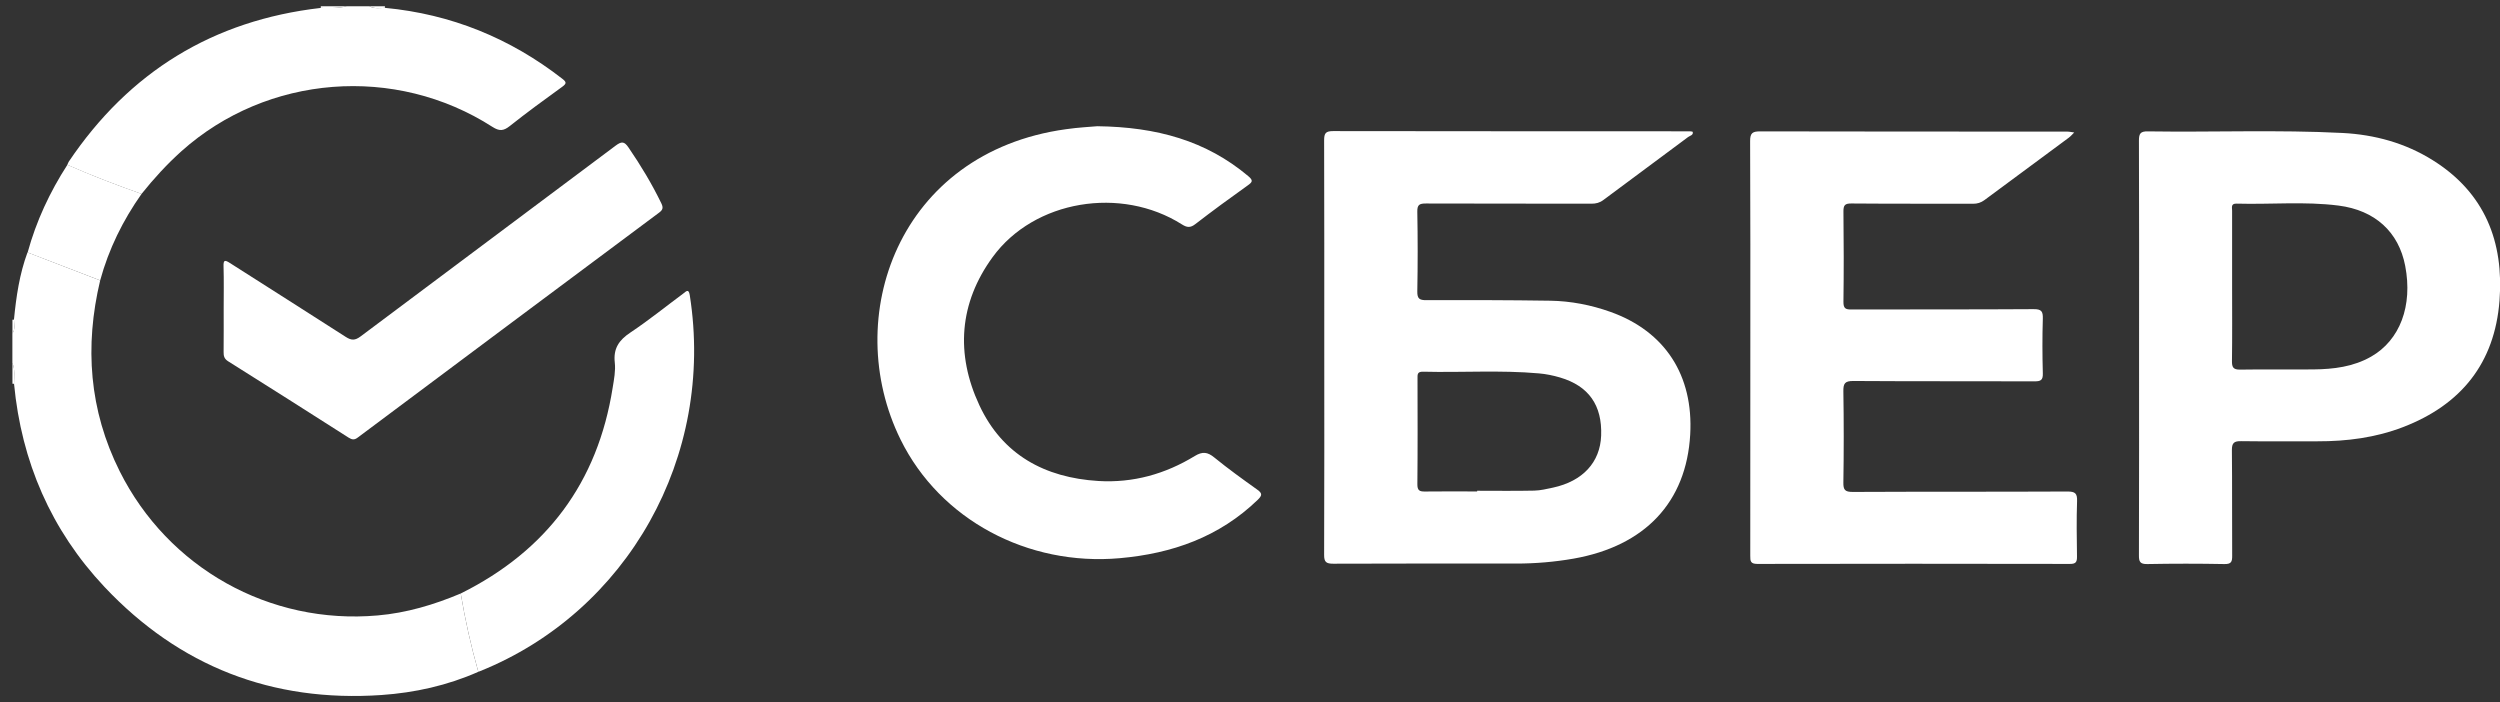 <svg width="178" height="50" viewBox="0 0 178 50" fill="none" xmlns="http://www.w3.org/2000/svg">
<rect x="0" y="0" width="178" height="50" fill="#333333" stroke="none"/>
<path d="M7.132 19.966C6.015 24.658 6.348 29.207 8.523 33.556C11.974 40.449 19.204 44.496 26.886 43.82C28.946 43.642 30.908 43.056 32.804 42.256C33.117 44.138 33.534 45.995 34.056 47.833C31.856 48.806 29.537 49.322 27.154 49.486C19.382 50.017 12.768 47.445 7.44 41.789C3.637 37.748 1.526 32.871 1 27.33C1 26.833 1.084 26.327 0.881 25.84C0.881 25.14 0.881 24.445 0.881 23.744C1.104 23.432 0.995 23.084 0.995 22.746C1.154 21.123 1.387 19.514 1.958 17.97C3.686 18.64 5.409 19.305 7.132 19.966Z" fill="white"/>
<path d="M27.417 0.56C32.12 1.007 36.32 2.715 40.045 5.615C40.338 5.843 40.347 5.948 40.035 6.176C38.768 7.09 37.507 8.013 36.286 8.982C35.844 9.329 35.556 9.349 35.064 9.036C28.147 4.592 19.03 5.312 12.932 10.754C11.89 11.688 10.951 12.716 10.077 13.808C8.295 13.178 6.527 12.502 4.794 11.738C4.829 11.663 4.848 11.584 4.893 11.514C9.198 5.118 15.162 1.449 22.834 0.565C23.454 0.575 24.08 0.6 24.691 0.446C25.227 0.446 25.759 0.446 26.295 0.446C26.652 0.639 27.04 0.57 27.417 0.56Z" fill="white"/>
<path d="M22.838 0.565C22.838 0.525 22.843 0.486 22.843 0.446C23.459 0.446 24.075 0.446 24.695 0.446C24.08 0.6 23.459 0.575 22.838 0.565Z" fill="white"/>
<path d="M0.886 25.845C1.089 26.327 1 26.833 1.005 27.335L0.945 27.32L0.886 27.325C0.886 26.833 0.886 26.337 0.886 25.845Z" fill="white"/>
<path d="M27.417 0.56C27.04 0.57 26.657 0.639 26.3 0.446C26.672 0.446 27.04 0.446 27.412 0.446C27.392 0.486 27.397 0.525 27.417 0.56Z" fill="white"/>
<path d="M0.886 22.761C0.925 22.771 0.965 22.766 1 22.751C1 23.089 1.104 23.436 0.886 23.749C0.886 23.422 0.886 23.094 0.886 22.761Z" fill="white"/>
<path d="M94.288 24.718C94.288 19.807 94.293 14.901 94.278 9.99C94.278 9.488 94.387 9.334 94.914 9.334C103.301 9.349 111.683 9.344 120.07 9.349C120.228 9.349 120.506 9.344 120.521 9.394C120.581 9.622 120.323 9.662 120.194 9.756C118.188 11.256 116.167 12.741 114.16 14.24C113.897 14.439 113.629 14.503 113.311 14.503C109.384 14.493 105.461 14.503 101.533 14.489C101.076 14.489 100.902 14.563 100.912 15.075C100.947 16.961 100.947 18.853 100.912 20.745C100.902 21.276 101.071 21.376 101.568 21.371C104.507 21.361 107.447 21.366 110.382 21.411C111.846 21.435 113.282 21.713 114.662 22.205C118.555 23.595 120.581 26.724 120.343 30.939C120.07 35.751 117.13 38.875 112.045 39.773C110.685 40.012 109.319 40.126 107.939 40.126C103.604 40.126 99.264 40.116 94.929 40.136C94.427 40.136 94.273 40.022 94.278 39.5C94.298 34.579 94.288 29.648 94.288 24.718ZM105.173 34.992C105.173 34.977 105.173 34.962 105.173 34.942C106.528 34.942 107.884 34.962 109.24 34.932C109.686 34.922 110.133 34.813 110.575 34.718C112.691 34.261 113.932 32.916 114.002 31.014C114.081 28.859 113.123 27.483 111.077 26.878C110.59 26.734 110.079 26.629 109.572 26.585C106.826 26.341 104.07 26.535 101.319 26.465C100.897 26.456 100.927 26.679 100.927 26.957C100.932 29.46 100.942 31.967 100.917 34.47C100.912 34.922 101.066 35.006 101.478 34.996C102.705 34.977 103.936 34.992 105.173 34.992Z" fill="white"/>
<path d="M152.302 24.673C152.302 19.782 152.312 14.896 152.292 10.005C152.292 9.503 152.406 9.344 152.933 9.354C157.555 9.424 162.183 9.23 166.801 9.468C169.081 9.587 171.261 10.183 173.217 11.41C176.921 13.729 178.287 17.215 177.964 21.415C177.621 25.85 175.233 28.819 171.102 30.408C169.14 31.163 167.089 31.426 164.999 31.421C163.191 31.416 161.379 31.436 159.572 31.411C159.07 31.401 158.906 31.53 158.911 32.052C158.936 34.559 158.916 37.062 158.931 39.57C158.936 39.997 158.866 40.17 158.375 40.161C156.547 40.126 154.715 40.126 152.888 40.161C152.376 40.17 152.287 39.997 152.292 39.535C152.307 34.574 152.302 29.624 152.302 24.673ZM158.926 20.353C158.926 22.14 158.941 23.923 158.916 25.711C158.911 26.148 159.01 26.321 159.487 26.317C161.23 26.287 162.978 26.321 164.726 26.302C166.151 26.287 167.551 26.118 168.822 25.393C170.878 24.221 171.797 21.773 171.251 18.933C170.789 16.519 169.11 14.97 166.503 14.637C164.09 14.329 161.662 14.568 159.244 14.498C158.822 14.488 158.926 14.776 158.926 15C158.921 16.782 158.926 18.565 158.926 20.353Z" fill="white"/>
<path d="M124.624 24.718C124.624 19.826 124.633 14.935 124.609 10.049C124.604 9.463 124.787 9.354 125.329 9.354C132.608 9.374 139.883 9.364 147.162 9.369C147.336 9.369 147.51 9.409 147.684 9.433C147.555 9.558 147.44 9.697 147.301 9.801C145.305 11.281 143.304 12.751 141.308 14.235C141.05 14.429 140.787 14.513 140.459 14.508C137.579 14.498 134.704 14.513 131.824 14.488C131.352 14.483 131.248 14.613 131.253 15.069C131.277 17.205 131.282 19.345 131.253 21.48C131.248 21.967 131.402 22.041 131.839 22.036C136.154 22.021 140.474 22.041 144.789 22.011C145.355 22.006 145.464 22.17 145.449 22.697C145.41 23.988 145.414 25.284 145.449 26.58C145.464 27.061 145.305 27.156 144.858 27.151C140.563 27.136 136.268 27.156 131.968 27.126C131.347 27.121 131.238 27.305 131.248 27.876C131.282 30.031 131.282 32.191 131.248 34.346C131.238 34.877 131.357 35.026 131.913 35.026C137.013 35.001 142.107 35.021 147.207 34.996C147.748 34.996 147.907 35.126 147.887 35.677C147.843 36.992 147.863 38.308 147.882 39.619C147.887 39.997 147.813 40.156 147.386 40.151C139.967 40.136 132.544 40.136 125.125 40.151C124.638 40.151 124.614 39.952 124.619 39.57C124.624 34.624 124.624 29.668 124.624 24.718Z" fill="white"/>
<path d="M78.126 8.987C82.371 9.041 85.877 10.024 88.866 12.532C89.239 12.845 89.189 12.954 88.831 13.207C87.575 14.101 86.334 15.01 85.112 15.953C84.755 16.231 84.516 16.207 84.154 15.978C79.819 13.232 73.642 14.245 70.682 18.297C68.284 21.579 68.031 25.209 69.729 28.849C71.372 32.38 74.386 34.013 78.205 34.247C80.683 34.395 82.967 33.75 85.067 32.469C85.614 32.136 85.976 32.176 86.458 32.573C87.446 33.378 88.479 34.122 89.517 34.862C89.894 35.13 89.864 35.279 89.556 35.582C86.81 38.234 83.469 39.411 79.73 39.743C73.17 40.325 66.933 37.002 64.123 31.302C59.837 22.617 63.949 10.849 75.896 9.2C76.775 9.071 77.659 9.031 78.126 8.987Z" fill="white"/>
<path d="M15.926 21.982C15.926 20.974 15.946 19.97 15.916 18.962C15.901 18.506 16.011 18.496 16.358 18.719C19.104 20.477 21.87 22.215 24.611 23.983C25.018 24.246 25.276 24.251 25.674 23.953C31.717 19.419 37.78 14.911 43.823 10.377C44.255 10.054 44.448 10.054 44.756 10.511C45.625 11.782 46.42 13.098 47.09 14.483C47.229 14.776 47.204 14.935 46.936 15.134C39.776 20.467 32.62 25.81 25.465 31.158C25.222 31.342 25.058 31.307 24.819 31.158C21.964 29.335 19.109 27.523 16.239 25.721C15.966 25.547 15.916 25.348 15.921 25.06C15.931 24.032 15.926 23.009 15.926 21.982Z" fill="white"/>
<path d="M34.056 47.833C33.534 45.995 33.117 44.138 32.804 42.256C38.917 39.217 42.562 34.351 43.624 27.593C43.719 27.007 43.838 26.396 43.773 25.82C43.659 24.812 44.071 24.216 44.886 23.675C46.182 22.811 47.398 21.828 48.65 20.899C48.848 20.75 49.032 20.522 49.111 21.013C50.924 32.523 44.667 43.562 34.175 47.788C34.135 47.808 34.096 47.818 34.056 47.833Z" fill="white"/>
<path d="M1.967 17.979C2.578 15.745 3.546 13.674 4.798 11.733C6.531 12.497 8.293 13.173 10.081 13.803C8.75 15.69 7.742 17.731 7.132 19.966C5.408 19.305 3.685 18.64 1.967 17.979Z" fill="white"/>
</svg>
